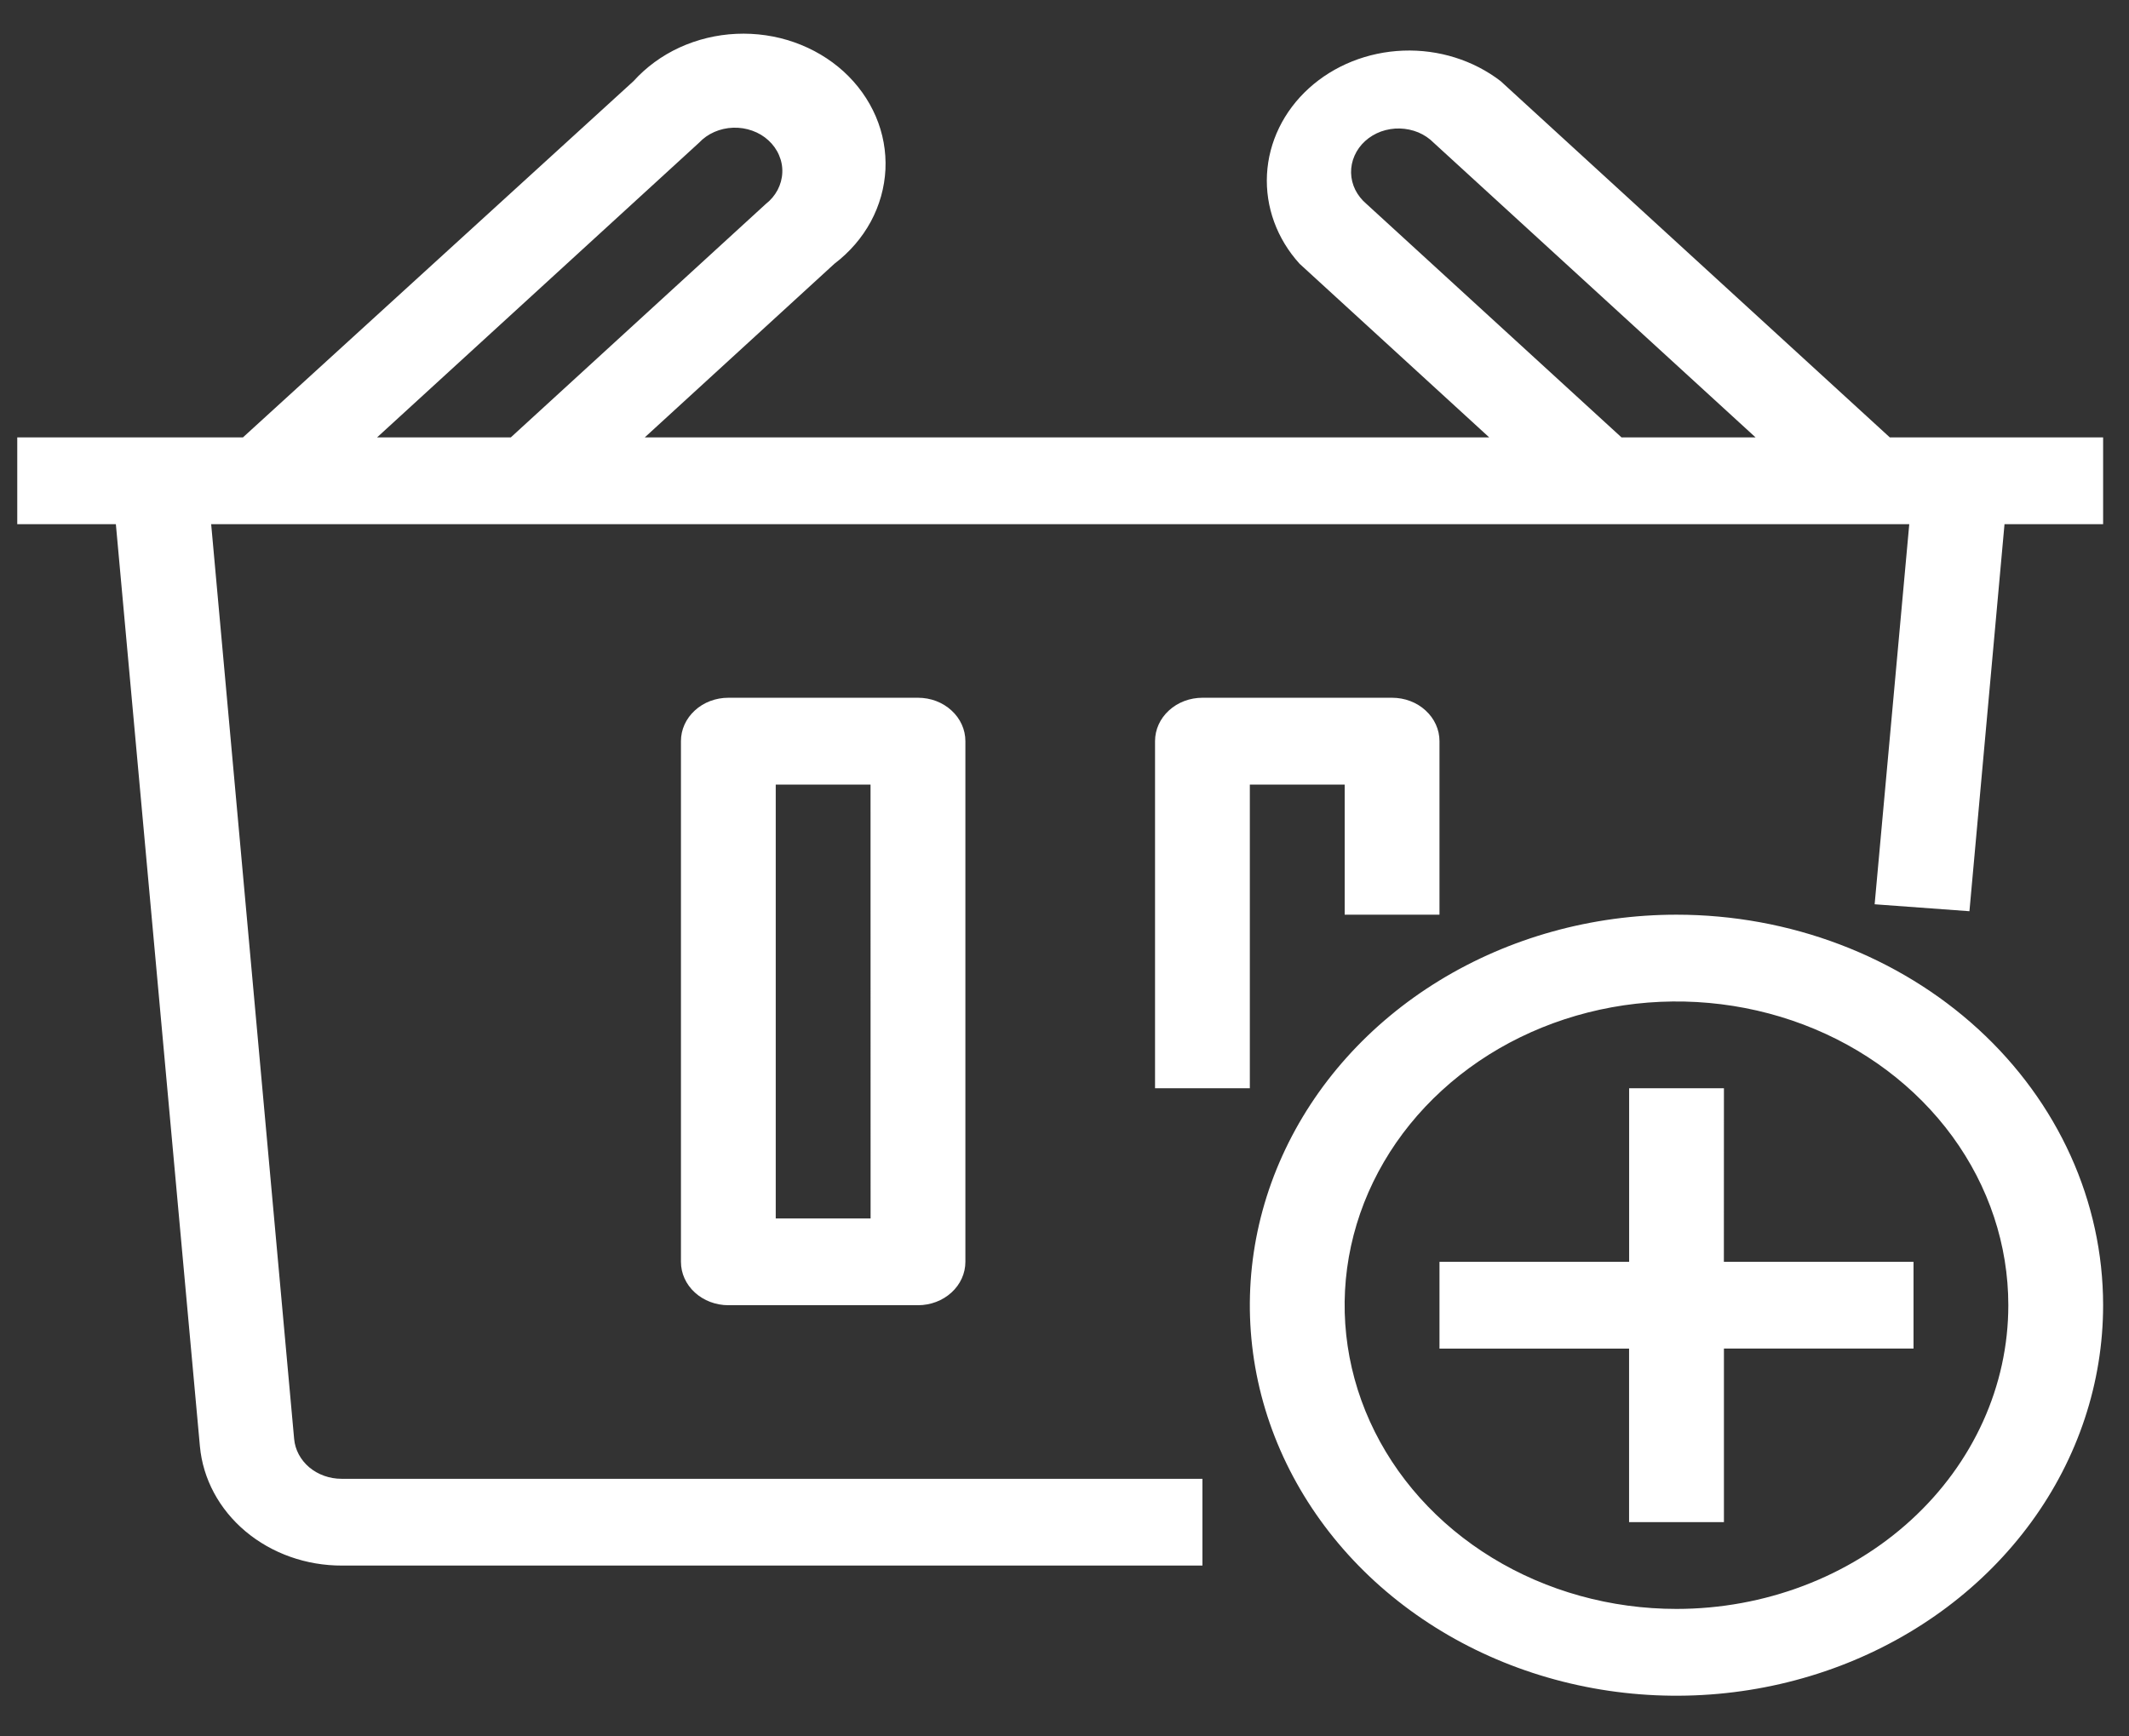<svg width="38" height="31" viewBox="0 0 38 31" fill="none" xmlns="http://www.w3.org/2000/svg">
<rect x="0" y="0" width="38" height="31" fill="#333333" stroke="none"/>
<path d="M35 7.809H33.731L26.784 1.448C26.299 1.075 25.679 0.88 25.045 0.904C24.412 0.928 23.811 1.168 23.361 1.577C22.911 1.986 22.645 2.534 22.614 3.114C22.584 3.694 22.791 4.263 23.196 4.709L26.581 7.809H11.508L14.893 4.709C15.165 4.502 15.386 4.246 15.543 3.956C15.699 3.666 15.788 3.349 15.804 3.026C15.819 2.703 15.761 2.38 15.632 2.079C15.503 1.778 15.307 1.504 15.057 1.276C14.806 1.048 14.506 0.871 14.177 0.755C13.847 0.639 13.494 0.588 13.141 0.604C12.788 0.62 12.443 0.704 12.127 0.849C11.812 0.994 11.533 1.199 11.308 1.448L4.336 7.809H0.308V9.358H2.068L3.568 25.82C3.621 26.402 3.912 26.945 4.383 27.34C4.854 27.735 5.47 27.953 6.108 27.95H21.462V26.401H6.096C5.883 26.401 5.678 26.328 5.521 26.197C5.364 26.064 5.267 25.883 5.25 25.689L3.769 9.358H34.078L33.46 16.144L35.152 16.268L35.778 9.358H37.538V7.809H35ZM24.39 3.641C24.306 3.57 24.238 3.484 24.19 3.389C24.143 3.293 24.117 3.19 24.115 3.085C24.113 2.98 24.134 2.876 24.177 2.779C24.22 2.681 24.284 2.593 24.365 2.519C24.446 2.445 24.543 2.387 24.649 2.348C24.756 2.31 24.87 2.291 24.984 2.294C25.099 2.297 25.212 2.321 25.316 2.364C25.42 2.408 25.513 2.471 25.59 2.549L31.335 7.809H28.942L24.39 3.641ZM12.476 2.549C12.552 2.468 12.645 2.402 12.75 2.356C12.855 2.31 12.969 2.284 13.086 2.28C13.202 2.276 13.318 2.294 13.427 2.333C13.535 2.371 13.634 2.43 13.716 2.506C13.798 2.581 13.863 2.671 13.905 2.771C13.948 2.87 13.968 2.976 13.963 3.083C13.959 3.189 13.93 3.294 13.88 3.39C13.829 3.486 13.758 3.572 13.669 3.641L9.117 7.809H6.73L12.476 2.549ZM29.923 16.33C28.417 16.33 26.945 16.739 25.692 17.505C24.44 18.271 23.464 19.36 22.888 20.634C22.311 21.908 22.161 23.31 22.454 24.662C22.748 26.014 23.474 27.257 24.538 28.232C25.604 29.207 26.96 29.871 28.438 30.14C29.915 30.409 31.446 30.27 32.837 29.743C34.229 29.215 35.418 28.322 36.255 27.175C37.092 26.029 37.538 24.681 37.538 23.302C37.538 21.453 36.736 19.68 35.308 18.372C33.88 17.065 31.943 16.33 29.923 16.33ZM29.923 28.724C28.752 28.724 27.607 28.407 26.633 27.811C25.658 27.215 24.899 26.368 24.451 25.377C24.003 24.386 23.885 23.296 24.114 22.244C24.343 21.192 24.907 20.226 25.735 19.468C26.563 18.709 27.619 18.193 28.768 17.983C29.916 17.774 31.108 17.882 32.19 18.292C33.272 18.702 34.197 19.398 34.848 20.289C35.499 21.181 35.846 22.229 35.846 23.302C35.846 24.74 35.222 26.119 34.111 27.136C33.001 28.153 31.494 28.724 29.923 28.724ZM30.769 22.527H34.154V24.076H30.77V27.175H29.077V24.077H25.693V22.527H29.078V19.429H30.77L30.769 22.527ZM13 12.457C12.776 12.457 12.56 12.538 12.402 12.684C12.243 12.829 12.154 13.026 12.154 13.231V22.527C12.154 22.733 12.243 22.93 12.402 23.075C12.56 23.22 12.776 23.302 13 23.302H16.385C16.61 23.302 16.825 23.22 16.983 23.075C17.142 22.93 17.231 22.733 17.231 22.527V13.231C17.231 13.026 17.142 12.829 16.983 12.684C16.825 12.538 16.61 12.457 16.385 12.457H13ZM15.539 21.753H13.846V14.007H15.538L15.539 21.753ZM24.001 16.33V14.007H22.308V19.429H20.616V13.231C20.616 13.026 20.705 12.829 20.864 12.684C21.023 12.538 21.238 12.457 21.462 12.457H24.847C25.072 12.457 25.287 12.538 25.445 12.684C25.604 12.829 25.693 13.026 25.693 13.231V16.33H24.001Z" fill="white"/>
</svg>
